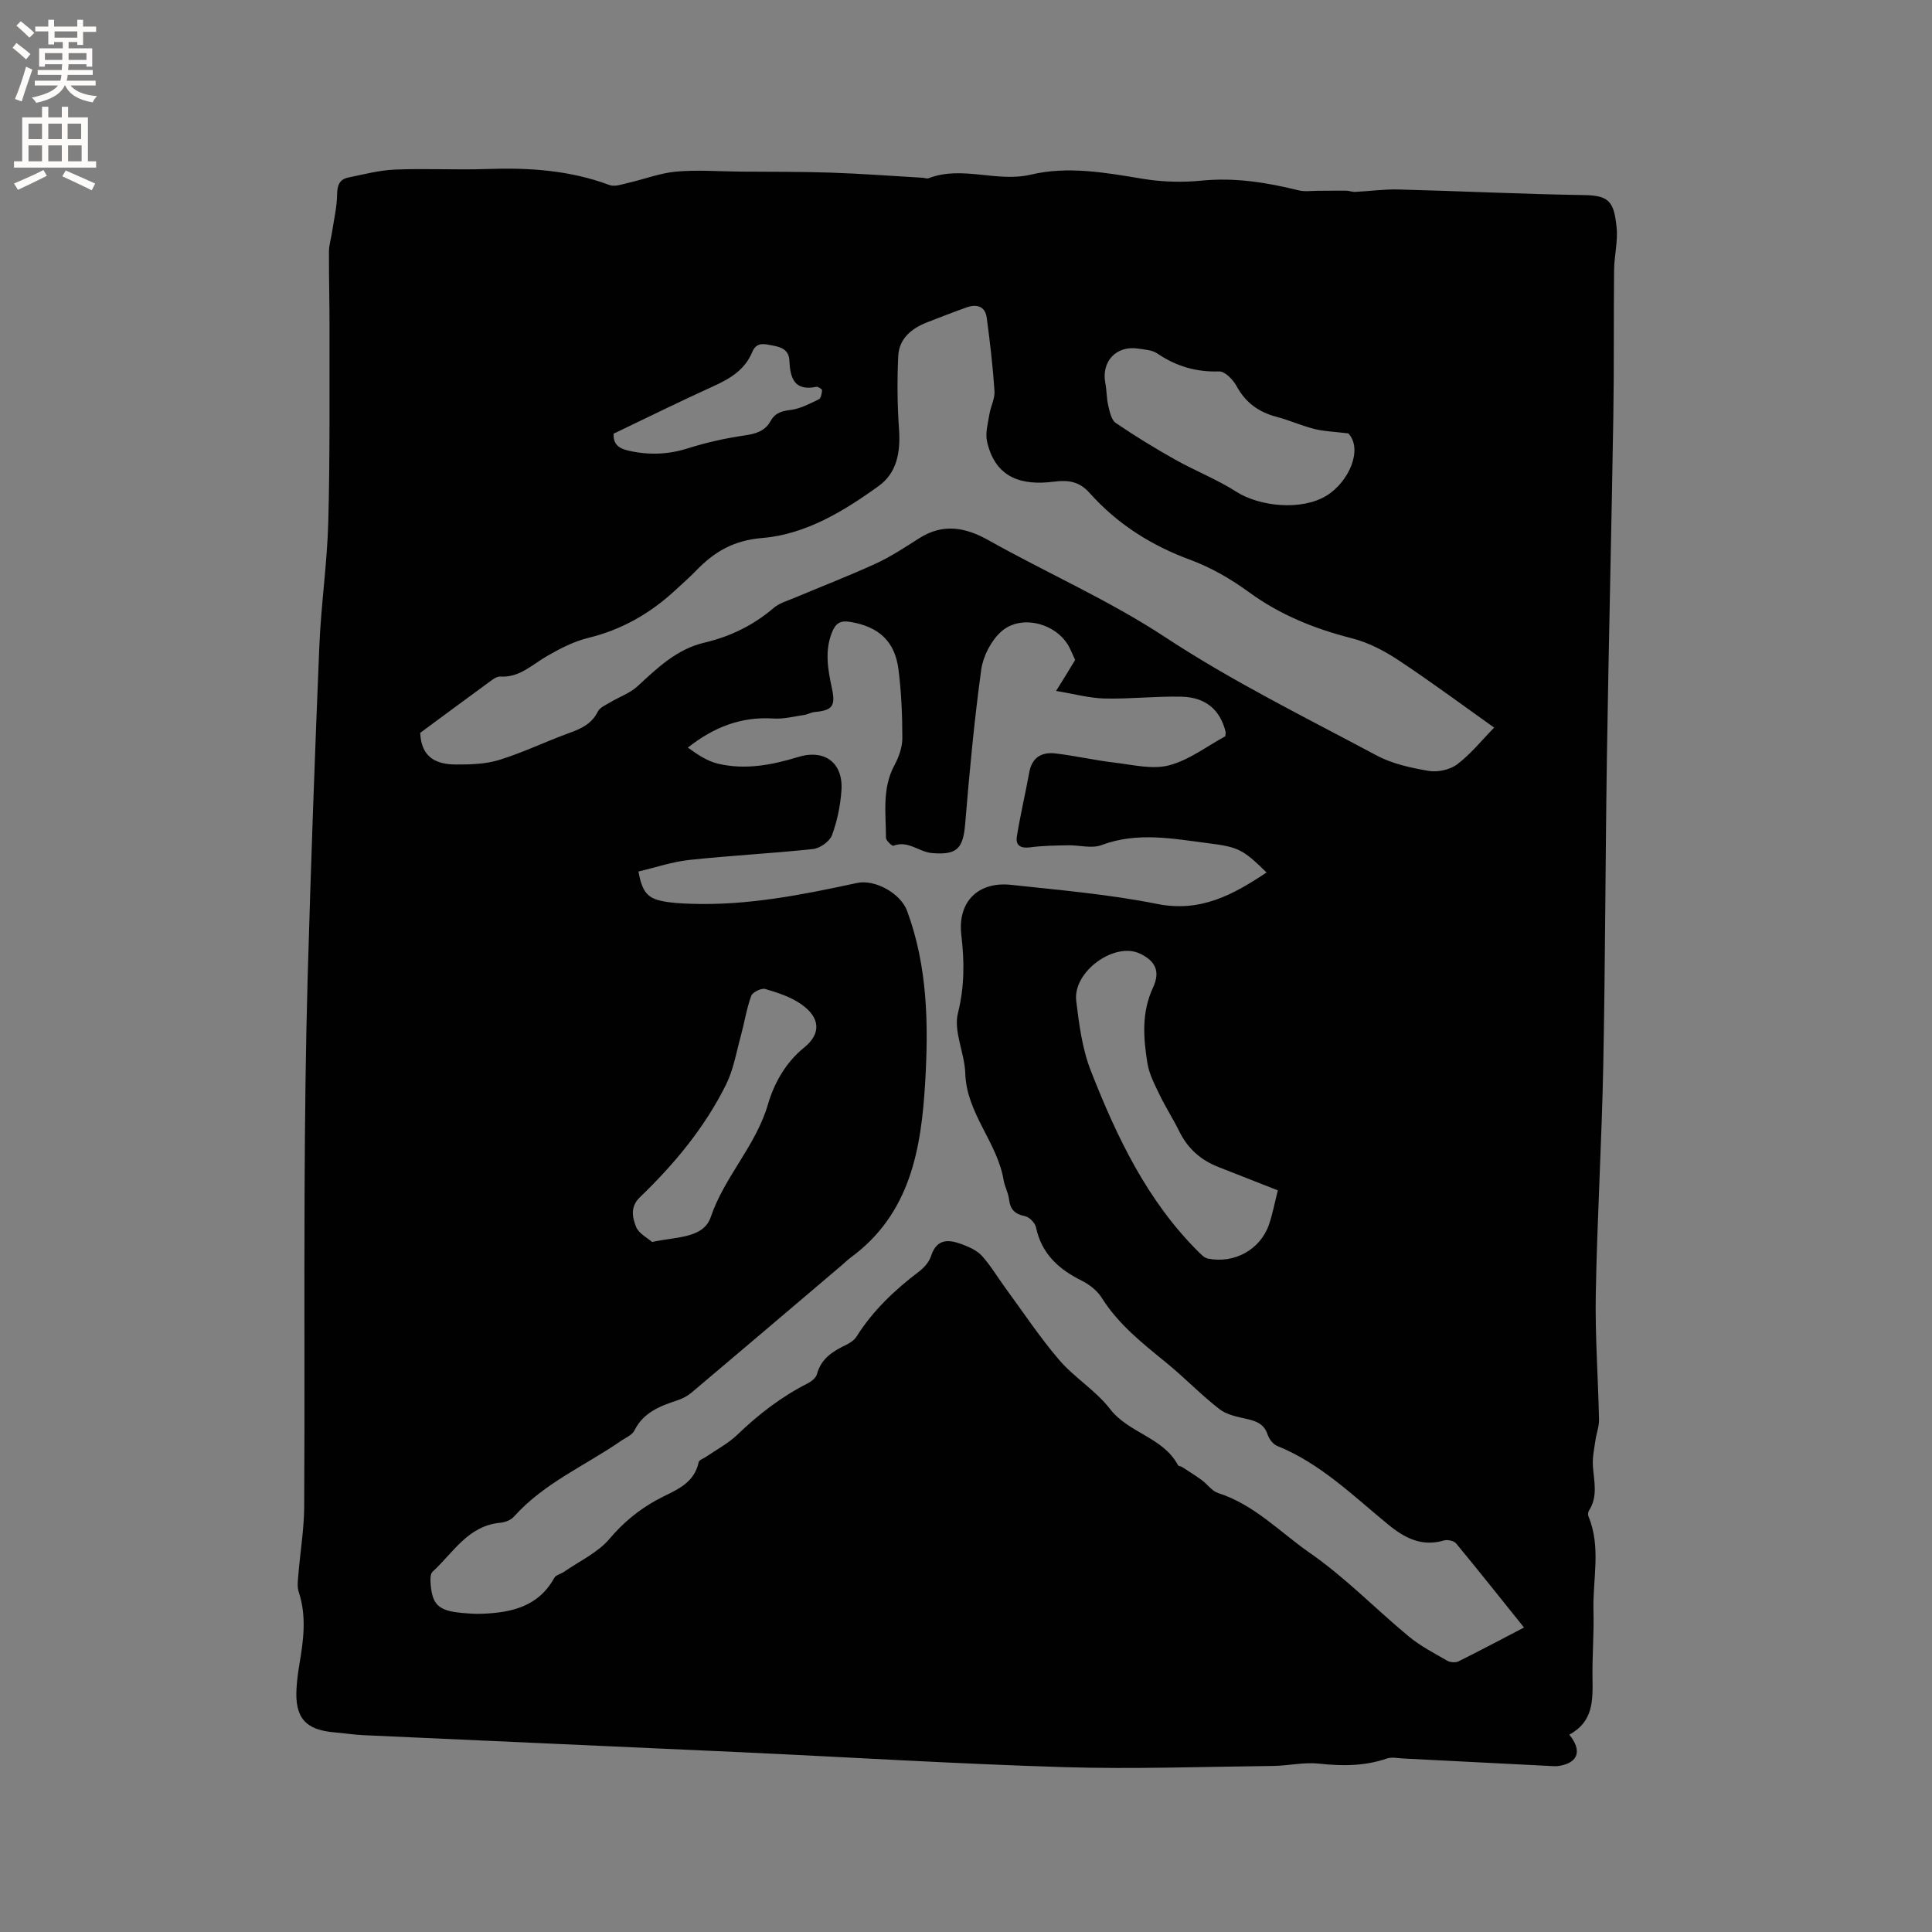 <svg enable-background="new 0 0 400 400" viewBox="0 0 400 400" xmlns="http://www.w3.org/2000/svg"><rect x="0" y="0" width="400" height="400" fill="#808080" stroke="none"/><path d="m324.9 359.14c2.71 3.32 1.8 5.76-1.87 6.43-.42.08-.85.12-1.27.1-10.4-.53-20.79-1.07-31.19-1.59-1.15-.06-2.41-.35-3.43 0-4.63 1.6-9.27 1.58-14.09 1.06-3.1-.33-6.31.44-9.48.48-14.4.16-28.81.68-43.19.25-22.23-.67-44.44-2.05-66.67-3.08-26.14-1.2-52.28-2.34-78.42-3.54-2.01-.09-4-.41-6.01-.58-6.08-.5-8.29-3.06-7.88-9.26.11-1.58.3-3.17.57-4.73.86-5.04 1.55-10.04-.12-15.08-.38-1.14-.16-2.51-.06-3.76.38-4.62 1.16-9.24 1.19-13.86.13-21.84-.02-43.69.08-65.53.07-14.72.22-29.45.64-44.16.65-22.88 1.47-45.75 2.42-68.61.36-8.57 1.62-17.11 1.85-25.68.36-13.44.22-26.9.25-40.36.01-5.19-.14-10.39-.11-15.58.01-1.35.44-2.69.64-4.04.39-2.58 1.01-5.17 1.04-7.76.03-1.91.51-3.14 2.34-3.51 3.2-.65 6.42-1.51 9.66-1.64 6.35-.26 12.73.1 19.08-.12 8.65-.3 17.11.25 25.32 3.32 1.07.4 2.56-.14 3.82-.43 3.34-.76 6.61-2.05 9.99-2.35 4.39-.39 8.85-.04 13.28 0 6.23.05 12.46 0 18.68.21 6.35.21 12.69.69 19.04 1.06.42.02.9.24 1.26.1 6.96-2.69 14.08.93 21.19-.75 7.62-1.8 15.35-.43 23.02.85 4.02.67 8.24.8 12.29.4 6.9-.69 13.49.37 20.11 2.01 1.27.32 2.69.09 4.03.09 1.94 0 3.89-.04 5.83-.02.62.01 1.24.28 1.85.25 3-.15 6.01-.58 9-.5 12.81.33 25.62.96 38.43 1.16 5.2.08 6.14 1.43 6.69 6.66.3 2.9-.49 5.9-.52 8.85-.11 10.16.01 20.32-.16 30.48-.38 23.31-.96 46.61-1.32 69.92-.33 21.4-.34 42.81-.76 64.21-.31 15.78-1.26 31.56-1.55 47.34-.16 8.68.49 17.37.67 26.06.03 1.42-.54 2.84-.74 4.27-.25 1.76-.64 3.55-.53 5.3.2 3.15 1.11 6.3-.81 9.27-.2.31-.25.88-.1 1.22 2.65 6.38.85 12.99 1.03 19.49.13 4.66-.27 9.33-.2 13.99.07 4.56.19 9.02-4.81 11.69zm-102.3-222.51c-.28-.6-.66-1.46-1.06-2.31-2.4-5.17-10.07-7.35-14.29-3.52-2.08 1.89-3.71 5.07-4.1 7.86-1.45 10.59-2.44 21.24-3.32 31.9-.43 5.2-1.73 6.48-6.86 6.06-2.72-.22-4.96-2.7-7.98-1.52-.29.11-1.56-1.07-1.56-1.65 0-5.04-.84-10.17 1.73-14.97.91-1.7 1.66-3.74 1.66-5.62 0-4.76-.2-9.54-.8-14.26-.75-5.91-4.15-8.87-9.98-9.84-2.1-.35-3.04.29-3.79 2.17-1.54 3.89-.84 7.67-.02 11.54.81 3.78.09 4.6-3.6 4.95-.72.07-1.39.49-2.11.6-2.13.31-4.29.88-6.4.74-6.65-.43-12.33 1.78-17.71 6.02 2.03 1.47 4.05 2.82 6.27 3.34 5.62 1.32 11.1.28 16.56-1.39 5.55-1.7 9.37 1.25 8.97 6.94-.22 3.13-.87 6.32-1.96 9.25-.48 1.29-2.47 2.7-3.9 2.86-8.52.92-17.1 1.34-25.63 2.26-3.57.39-7.06 1.58-10.54 2.4.74 4.03 1.77 5.43 4.69 6.07 2.05.45 4.19.54 6.3.61 11.65.39 22.97-1.87 34.27-4.31 3.71-.8 9.01 2.13 10.36 5.77 4.26 11.5 4.45 23.5 3.75 35.47-.81 13.84-3.08 27.27-15.42 36.31-.68.5-1.28 1.11-1.93 1.66-10.34 8.78-20.67 17.57-31.04 26.32-.79.66-1.76 1.19-2.74 1.52-3.65 1.22-7.17 2.48-9.07 6.31-.46.93-1.76 1.45-2.72 2.11-7.46 5.17-16.02 8.77-22.23 15.73-.63.71-1.84 1.17-2.82 1.26-6.7.61-9.75 6.23-14.02 10.14-.42.39-.47 1.35-.43 2.04.26 4.72 1.54 6.01 6.34 6.47 1.47.14 2.97.25 4.44.19 6.04-.25 11.58-1.5 14.84-7.42.34-.62 1.4-.82 2.07-1.29 3.18-2.21 6.95-3.94 9.37-6.8 2.82-3.34 6-5.96 9.69-8 3.58-1.97 7.75-3.09 8.78-7.89.1-.45.98-.73 1.5-1.08 2.17-1.5 4.59-2.75 6.47-4.56 4.39-4.23 9.13-7.88 14.56-10.64.79-.4 1.74-1.15 1.95-1.92.86-3.23 3.27-4.74 6-6.05.83-.4 1.73-.99 2.2-1.74 3.39-5.38 7.89-9.64 12.92-13.45 1.06-.8 2.11-1.99 2.5-3.22 1.21-3.74 3.76-3.43 6.5-2.4 1.46.55 3.05 1.27 4.05 2.38 1.82 2.02 3.22 4.41 4.84 6.62 3.68 5.01 7.12 10.22 11.15 14.92 3.16 3.68 7.57 6.32 10.51 10.13 3.87 5.04 11 5.85 14.07 11.64.11.22.59.21.85.38 1.37.89 2.76 1.75 4.07 2.71 1.17.86 2.12 2.28 3.41 2.69 7.5 2.4 12.84 8.14 19.04 12.44 7.28 5.05 13.54 11.55 20.4 17.23 2.41 2 5.27 3.48 8 5.05.61.35 1.71.43 2.33.12 4.68-2.33 9.31-4.79 13.55-7-4.77-5.94-9.35-11.72-14.05-17.4-.45-.55-1.76-.84-2.49-.63-4.61 1.34-8.09-.43-11.6-3.31-7.27-5.95-14.03-12.66-22.99-16.27-.84-.34-1.64-1.41-1.94-2.31-.7-2.14-2.22-2.78-4.2-3.23-1.99-.46-4.24-.86-5.78-2.06-3.83-2.97-7.21-6.51-10.97-9.58-4.94-4.03-9.92-7.93-13.39-13.45-.93-1.48-2.55-2.77-4.14-3.56-4.78-2.37-8.34-5.57-9.49-11.06-.19-.92-1.38-2.13-2.29-2.31-2.1-.42-3.05-1.4-3.29-3.49-.15-1.35-.9-2.62-1.12-3.96-1.3-7.85-7.69-13.81-7.94-22.12-.13-4.19-2.47-8.68-1.52-12.46 1.38-5.54 1.35-10.7.7-16.2-.8-6.85 3.48-11.1 10.31-10.36 10.11 1.09 20.29 1.96 30.23 3.95 9.01 1.8 15.74-1.91 22.66-6.51-4.92-4.84-5.91-5.27-12-6.05-7.41-.95-14.75-2.41-22.18.38-2.03.76-4.6-.01-6.93.04-2.61.05-5.24.07-7.82.42-1.97.27-3.07-.37-2.77-2.25.72-4.45 1.76-8.84 2.57-13.28.57-3.17 2.66-4.25 5.49-3.9 4.09.49 8.12 1.42 12.21 1.9 3.75.44 7.79 1.46 11.26.55 4.16-1.1 7.86-3.98 11.62-6.01.04-.5.11-.72.07-.91-1.12-4.55-4.08-7.17-9.15-7.29-5.28-.12-10.59.5-15.87.38-3.14-.07-6.27-.94-10.08-1.57 1.67-2.65 2.75-4.43 3.95-6.42zm-135.6 15.1c.22 5.27 3.5 6.53 7.39 6.55 3.03.02 6.2-.08 9.05-.97 4.93-1.53 9.62-3.82 14.49-5.58 2.47-.89 4.59-1.89 5.85-4.41.43-.87 1.67-1.37 2.61-1.94 1.85-1.11 4.02-1.85 5.57-3.27 4.15-3.82 8.16-7.73 13.92-9.07 5.33-1.25 10.11-3.59 14.31-7.18 1.16-.99 2.79-1.45 4.24-2.06 5.63-2.37 11.35-4.57 16.9-7.12 3.13-1.44 6.06-3.38 8.98-5.24 4.91-3.13 9.55-2.29 14.35.41 12.15 6.82 24.9 12.38 36.66 20.12 13.9 9.15 28.96 16.56 43.68 24.43 3.27 1.75 7.14 2.59 10.83 3.21 1.87.31 4.41-.25 5.9-1.39 2.79-2.12 5.05-4.95 7.62-7.58-6.34-4.5-12.97-9.43-19.85-13.98-2.93-1.94-6.23-3.65-9.61-4.51-7.68-1.96-14.79-4.8-21.25-9.51-3.72-2.72-7.86-5.13-12.17-6.72-8.14-2.99-15.17-7.45-20.9-13.88-2.13-2.39-4.44-2.69-7.34-2.32-6.58.85-12.14-.65-13.87-8.3-.4-1.75.18-3.76.48-5.62.26-1.63 1.16-3.26 1.06-4.84-.34-5.06-.93-10.1-1.6-15.13-.33-2.51-2.14-2.92-4.26-2.16-2.68.95-5.34 2-8 3.03-3.27 1.26-5.9 3.36-6.07 7.03-.24 5.03-.19 10.11.16 15.14.33 4.64-.39 8.99-4.18 11.73-7.24 5.24-15.18 10.04-24.08 10.78-6.05.5-10 2.88-13.79 6.8-1.4 1.45-2.92 2.77-4.4 4.14-5.15 4.74-11 8.07-17.89 9.75-2.99.73-5.87 2.22-8.57 3.78-3.08 1.77-5.66 4.48-9.63 4.22-.56-.04-1.23.35-1.72.71-5.03 3.67-10.05 7.39-14.87 10.95zm177.56 94.72c-4.34-1.71-8.37-3.28-12.39-4.87-3.59-1.42-6.28-3.81-8-7.32-1.26-2.56-2.82-4.97-4.06-7.54-1.03-2.14-2.2-4.35-2.56-6.65-.83-5.23-1.23-10.43 1.16-15.58 1.6-3.44.45-5.54-2.66-7.04-5.26-2.54-13.96 3.69-13.23 9.77.59 4.92 1.26 10.01 3.06 14.57 5.35 13.63 11.63 26.82 22.23 37.37.57.56 1.23 1.26 1.94 1.41 5.49 1.13 10.89-1.85 12.68-7.04.75-2.18 1.17-4.48 1.83-7.08zm14.6-156.72c-2.91-.36-5.03-.41-7.04-.92-2.66-.67-5.19-1.82-7.85-2.52-3.69-.97-6.39-2.93-8.25-6.35-.72-1.33-2.42-3.08-3.61-3.04-4.78.16-8.92-1.08-12.83-3.73-1.06-.72-2.61-.79-3.96-1-4.53-.68-7.64 2.69-6.77 7.16.3 1.55.24 3.17.61 4.69.3 1.26.64 2.93 1.55 3.55 3.98 2.71 8.1 5.23 12.3 7.59 4.13 2.32 8.61 4.07 12.59 6.61 5.03 3.21 13.68 3.95 18.71.87 4.68-2.86 7.62-9.61 4.55-12.91zm-144.16 167.41c4.95-1.09 10.64-.72 12.14-5.13 2.86-8.43 9.36-14.77 11.88-23.44 1.19-4.08 3.54-8.52 7.44-11.66 3.65-2.94 3.33-6.25-.55-8.98-2.18-1.53-4.88-2.41-7.47-3.17-.8-.24-2.63.66-2.91 1.43-.96 2.64-1.39 5.48-2.13 8.2-.94 3.42-1.53 7.04-3.08 10.16-4.41 8.89-10.71 16.47-17.83 23.32-2.05 1.97-1.57 4.19-.81 6.1.53 1.4 2.33 2.28 3.32 3.17zm-7.96-167.35c-.11 2.22 1.1 3.07 3.15 3.53 4.14.93 8.11.8 12.2-.49 3.8-1.2 7.74-2.09 11.68-2.66 2.37-.34 4.31-.88 5.5-3.04.92-1.66 2.3-2.03 4.14-2.26 2-.25 3.94-1.29 5.81-2.19.45-.22.63-1.23.68-1.89.02-.22-.84-.77-1.19-.7-4.62.94-5.42-1.89-5.58-5.47-.09-2.14-1.62-2.75-3.43-3.08-1.69-.31-3.35-.85-4.26 1.35-1.52 3.68-4.59 5.52-8.07 7.09-6.94 3.14-13.76 6.53-20.63 9.81z" fill="#010102"/><g fill="#fcfbfa"><path d="m2.6 9.9.8-1c.9.7 1.9 1.4 2.9 2.3l-.9 1.1c-1.1-1-2-1.8-2.8-2.4zm.5 10.6c.9-2.1 1.6-4.3 2.3-6.7.4.2.8.4 1.3.6-.7 2.1-1.5 4.3-2.2 6.6zm.3-15.2.9-.9c1 .8 2 1.6 2.8 2.4l-1 1c-.9-.9-1.8-1.7-2.7-2.5zm12.6-1.2h1.2v1.4h2.7v1.1h-2.7v2.7h-1.2v-.6h-1.8v1.3h4.9v3.8h-1.2v-.5h-3.7c0 .4-.1.9-.1 1.2h5.1v1h-5.2c0 .5-.1.9-.2 1.2h6v1h-5.2c1.1 1.3 2.9 2 5.5 2.2-.4.4-.7.8-.9 1.3-2.9-.5-4.8-1.6-5.7-3.5h-.1c-.8 1.7-2.7 2.9-5.9 3.6-.2-.4-.6-.8-.9-1.1 2.8-.6 4.6-1.4 5.4-2.5h-4.8v-1h5.3c.1-.3.2-.7.2-1.2h-4.9v-1h5c0-.4 0-.8.1-1.2h-3.6v.5h-1.2v-3.8h4.9v-1.3h-1.8v.5h-1.2v-2.7h-2.7v-1h2.7v-1.4h1.2v1.4h4.8zm-6.7 8.3h3.6c0-.4 0-.9 0-1.4h-3.6zm1.9-4.6h4.8v-1.3h-4.7v1.3zm6.7 3.2h-3.7v1.4h3.7z"/><path d="m8.7 22.1h1.3v2.2h2.8v-2.2h1.3v2.2h4.1v9.1h1.7v1.3h-17v-1.3h1.7v-9.1h4.1zm.3 13.1.7 1.2c-1.8.9-3.8 1.9-6 2.9-.2-.4-.5-.8-.8-1.3 2.3-1 4.4-1.9 6.1-2.8zm-3.1-6.4h2.8v-3.2h-2.8zm0 4.6h2.8v-3.3h-2.8zm4.1-4.6h2.8v-3.2h-2.8zm0 4.6h2.8v-3.3h-2.8zm3.6 1.9c2.1.9 4.1 1.8 6.1 2.7l-.7 1.4c-2.2-1.1-4.2-2-6.1-2.9zm3.2-9.7h-2.8v3.2h2.8zm-2.7 7.8h2.8v-3.3h-2.8z"/></g></svg>
